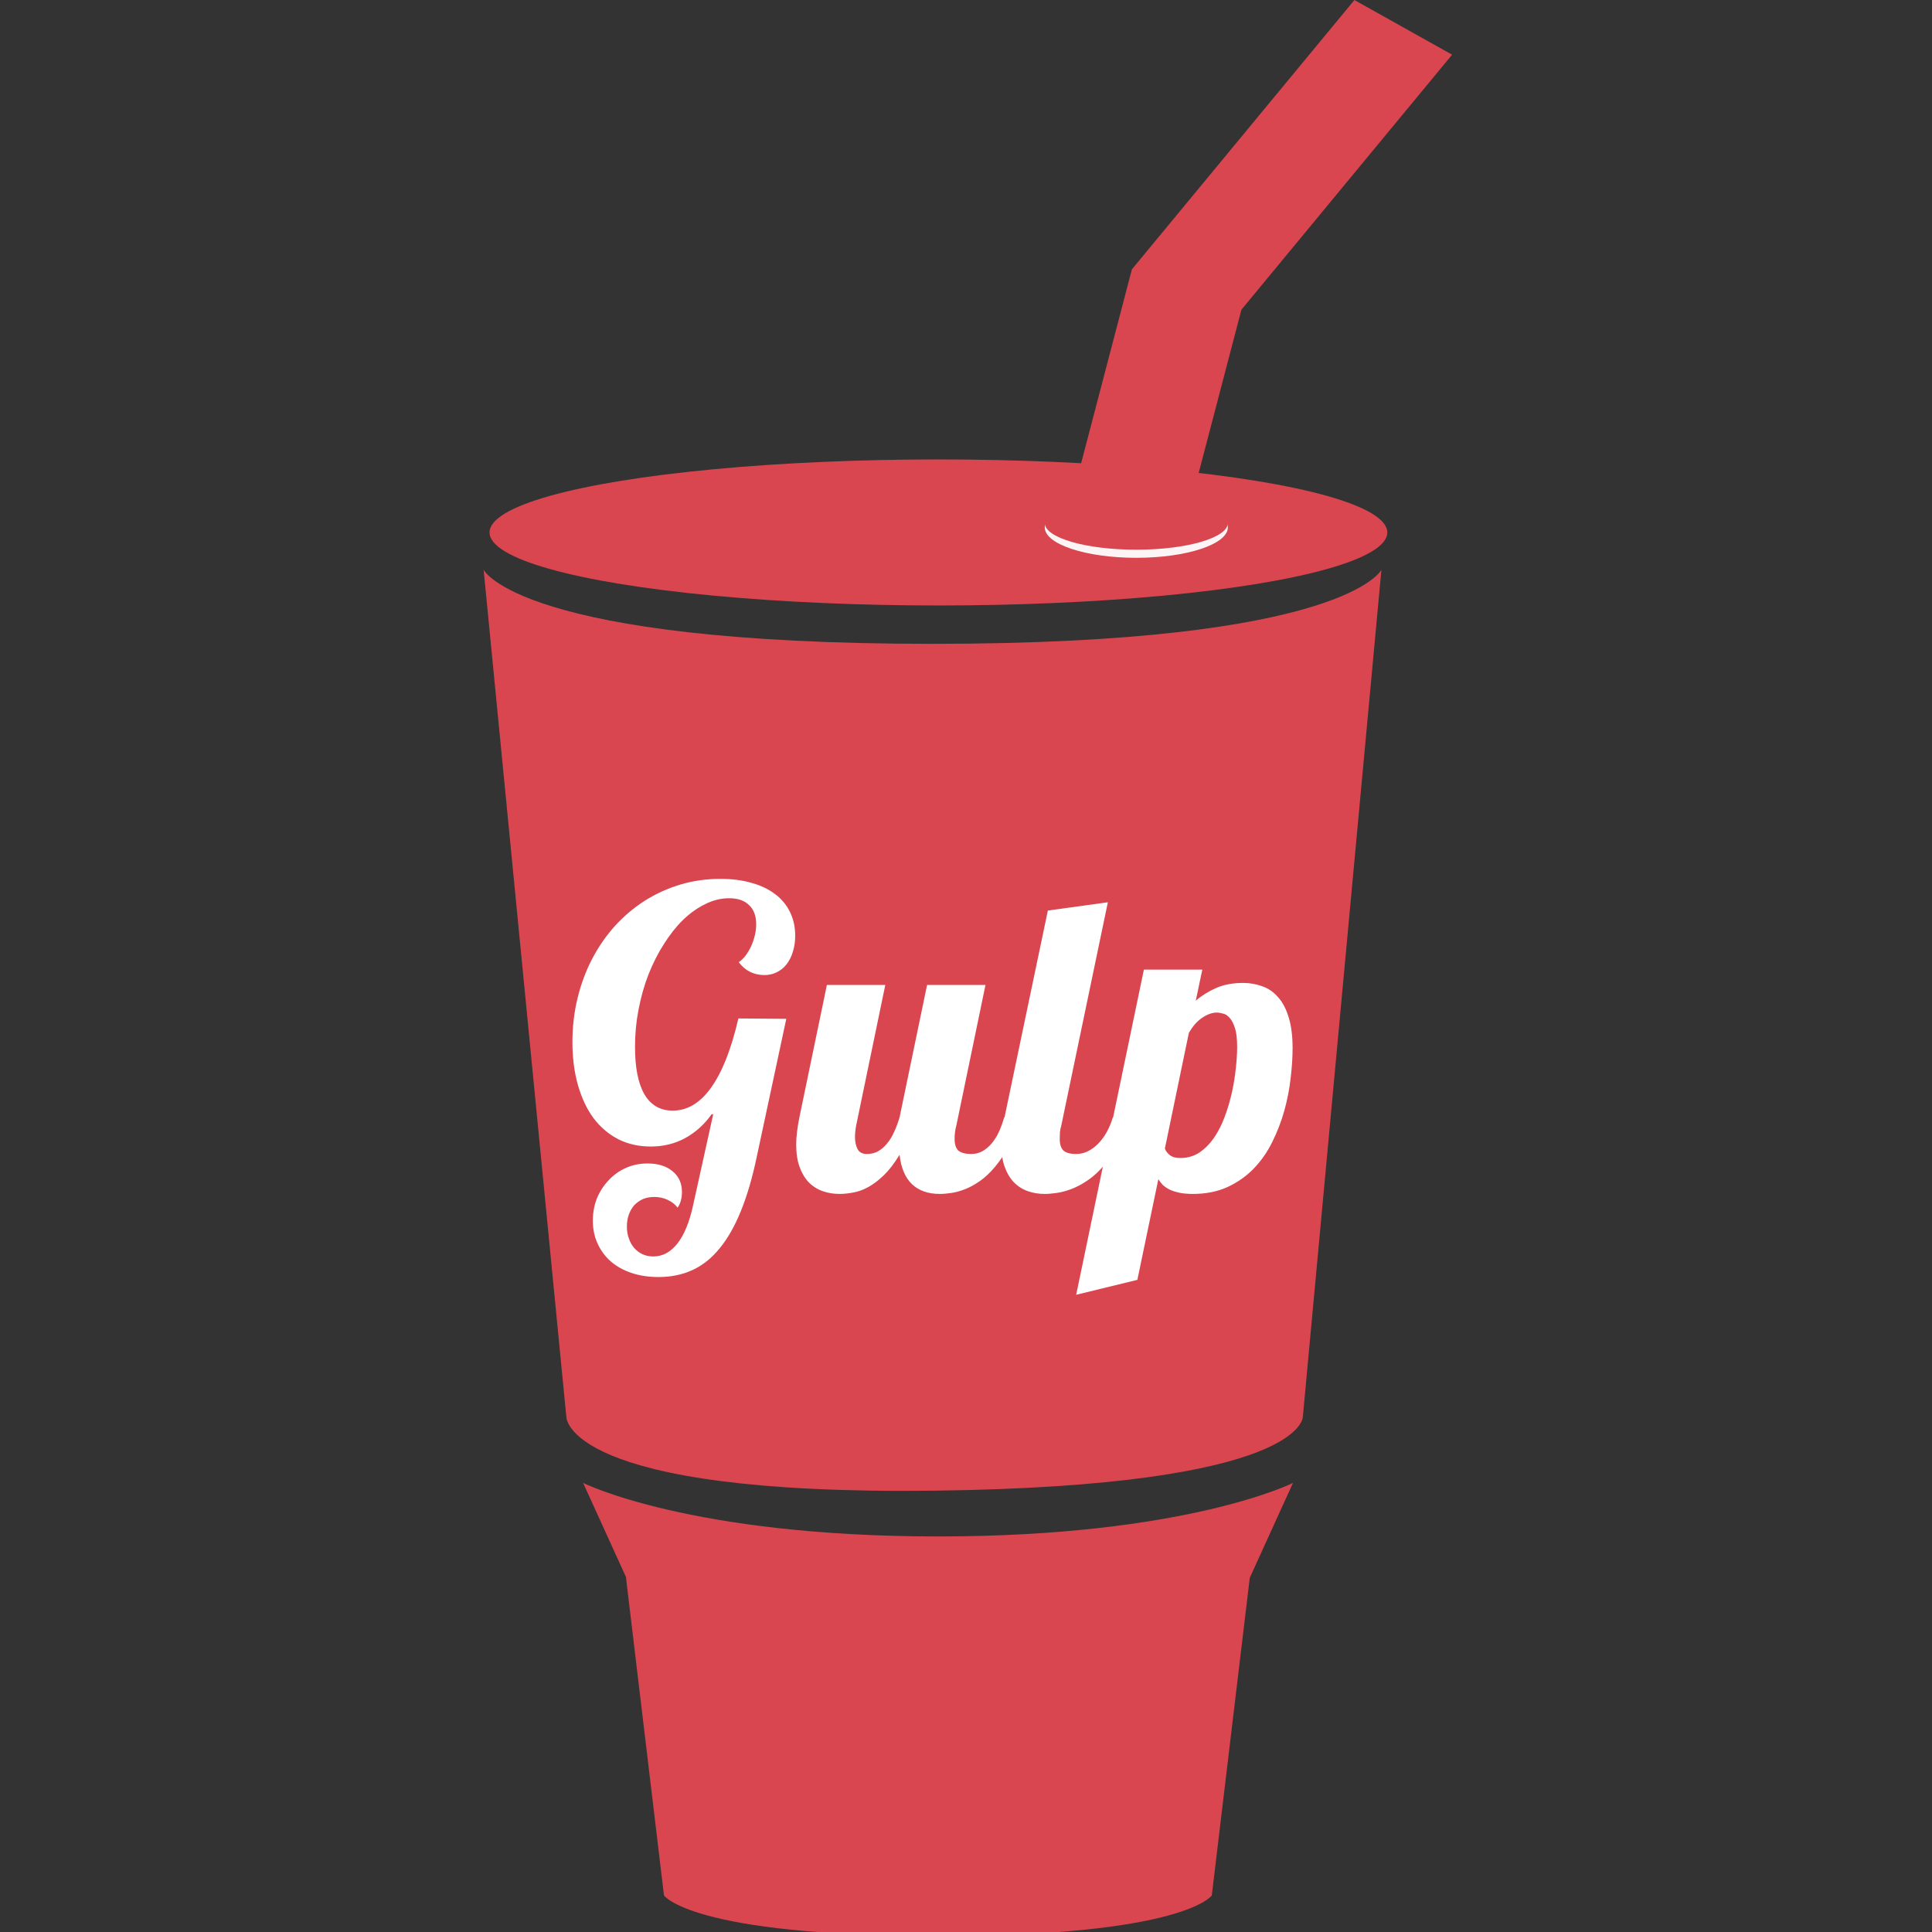<svg xmlns="http://www.w3.org/2000/svg" width="100" height="100" viewBox="0 0 26.458 26.458"><rect x="0" y="0" width="26.458" height="26.458" fill="#333333" stroke="none"/><g transform="matrix(.107 0 0 .109 3.145 -.62)"><ellipse fill="#da464f" ry="9.174" rx="57.452" cy="72.585" cx="90.714"/><path fill="#da464f" d="M115.475 39.528l14.873 1.865-9.112 34.168-14.873-1.866z"/><ellipse fill-opacity=".941" fill="#fff" ry="3.821" rx="11.717" cy="71.95" cx="116.039"/><ellipse fill="#da464f" cx="116.039" cy="71.396" rx="11.717" ry="3.356"/><path fill="#da464f" d="M143.954 5.691l12.503 6.868-28.479 33.837-12.503-6.868zM32.506 77.277s4.62 9.302 57.452 9.302c52.833 0 57.453-9.302 57.453-9.302l-10.054 106.395s.327 8.72-47.134 9.302c-47.461.581-47.134-9.302-47.134-9.302zm18.223 126.647h79.833l-4.86 39.902s-3.456 5.103-35.057 5.103c-31.6 0-35.057-5.103-35.057-5.103z"/><path fill="#da464f" d="M45.241 192s13.628 6.725 45.426 6.725c31.798 0 45.425-6.725 45.425-6.725l-5.53 11.924s-3.934 1.525-39.895 1.525c-35.961 0-39.896-1.525-39.896-1.525z"/><g style="line-height:1.25" font-weight="400" font-size="51.901" font-family="Lobster" letter-spacing="0" word-spacing="0" fill="#fff" stroke-width="1.298"><path style="-inkscape-font-specification:Lobster" d="M71.243 133.694l-3.802 17.435q-.836 3.878-2.002 6.69-1.165 2.84-2.711 4.69-1.52 1.85-3.472 2.736-1.952.887-4.36.887-1.9 0-3.446-.507-1.546-.507-2.66-1.444-1.09-.938-1.699-2.256-.608-1.292-.608-2.863 0-1.52.532-2.839.558-1.292 1.496-2.255.937-.989 2.204-1.546 1.293-.558 2.763-.558 2.002 0 3.193.963 1.216.963 1.216 2.61 0 1.217-.557 1.977-.482-.633-1.293-.988-.785-.355-1.672-.355-.786 0-1.445.254-.633.278-1.115.76-.456.507-.71 1.191-.253.684-.253 1.52 0 .811.254 1.496.253.71.684 1.19.456.508 1.064.786.634.28 1.369.28 1.799 0 3.091-1.623 1.293-1.596 2.002-4.764l2.585-11.48h-.202q-1.42 1.951-3.422 3.016-1.976 1.039-4.358 1.039-2.307 0-4.157-.913-1.85-.937-3.167-2.635-1.293-1.724-2.002-4.156-.71-2.433-.71-5.424 0-2.889.659-5.524.659-2.661 1.875-4.942 1.217-2.28 2.915-4.13 1.723-1.85 3.826-3.169 2.129-1.317 4.562-2.027 2.433-.71 5.119-.71 2.205 0 3.979.507 1.774.482 3.016 1.42 1.241.912 1.9 2.255.66 1.318.66 2.965 0 1.115-.305 2.027-.279.913-.811 1.572-.507.633-1.242.988t-1.596.355q-.963 0-1.825-.406-.862-.43-1.444-1.216.456-.304.861-.811.406-.532.71-1.166.304-.659.481-1.368.178-.71.178-1.42 0-1.57-.913-2.407-.887-.862-2.56-.862-1.545 0-3.04.735-1.496.71-2.839 1.977-1.317 1.267-2.458 3.041-1.14 1.749-1.977 3.827-.81 2.052-1.267 4.384-.456 2.306-.456 4.714 0 3.928 1.217 5.98 1.241 2.028 3.598 2.028 2.839 0 4.942-2.915 2.129-2.94 3.472-8.667zm30.056 12.392q-.735 2.104-1.597 3.65-.862 1.546-1.8 2.61-.912 1.064-1.875 1.723-.963.66-1.875 1.014-.912.355-1.749.481-.836.127-1.52.127-2.23 0-3.548-1.216-1.318-1.242-1.597-3.7-.988 1.596-2.002 2.56-1.013.962-2.002 1.494-.988.533-1.926.685-.937.177-1.748.177-1.166 0-2.18-.355-1.013-.354-1.774-1.115-.735-.76-1.165-1.926-.431-1.166-.431-2.813 0-.71.101-1.546.102-.861.304-1.85l3.523-16.65h7.476l-3.725 17.639q-.153.81-.153 1.47 0 .887.33 1.52.33.608 1.216.608.76 0 1.394-.33.634-.354 1.14-.962.533-.608.913-1.445.405-.861.71-1.85l3.522-16.65h7.476l-3.725 17.639q-.127.43-.178.861-.05.406-.05.811 0 1.09.506 1.52.533.406 1.622.406.76 0 1.394-.33.66-.354 1.191-.962.532-.608.938-1.445.405-.861.684-1.85z"/><path style="-inkscape-font-specification:Lobster" d="M115.212 146.086q-.735 2.104-1.648 3.65-.887 1.546-1.875 2.61-.963 1.064-2.002 1.723-1.014.66-1.977 1.014-.963.355-1.85.481-.861.127-1.546.127-1.165 0-2.18-.355-1.013-.354-1.773-1.115-.735-.76-1.166-1.926-.43-1.166-.43-2.813 0-.71.1-1.546.102-.861.305-1.85l5.55-26 7.679-1.04-5.956 28.029q-.127.43-.177.861-.026.406-.026.811 0 1.09.507 1.52.507.406 1.597.406.76 0 1.47-.33.735-.354 1.343-.962t1.09-1.445q.481-.861.785-1.85z"/><path style="-inkscape-font-specification:Lobster" d="M108.344 168.362l8.667-40.852h7.476l-.836 3.903q1.14-.963 2.61-1.596 1.47-.634 3.446-.634 1.318 0 2.484.43 1.166.406 2.002 1.37.862.937 1.343 2.508.507 1.571.507 3.878 0 1.748-.254 3.801-.228 2.027-.81 4.08-.583 2.027-1.546 3.928-.938 1.875-2.357 3.32-1.42 1.444-3.37 2.331-1.927.862-4.436.862-.988 0-1.723-.152-.735-.152-1.267-.405-.507-.254-.862-.583-.33-.355-.557-.71l-2.686 12.646zm11.353-18.373q.152.43.608.811.482.38 1.369.38 1.368 0 2.433-.684 1.064-.71 1.875-1.85.811-1.166 1.368-2.636.558-1.47.913-3.015.355-1.546.507-3.041.177-1.521.177-2.737 0-1.496-.279-2.357-.278-.862-.684-1.293-.38-.43-.836-.532-.456-.127-.811-.127-.887 0-1.876.66-.963.633-1.697 1.9z"/></g></g></svg>